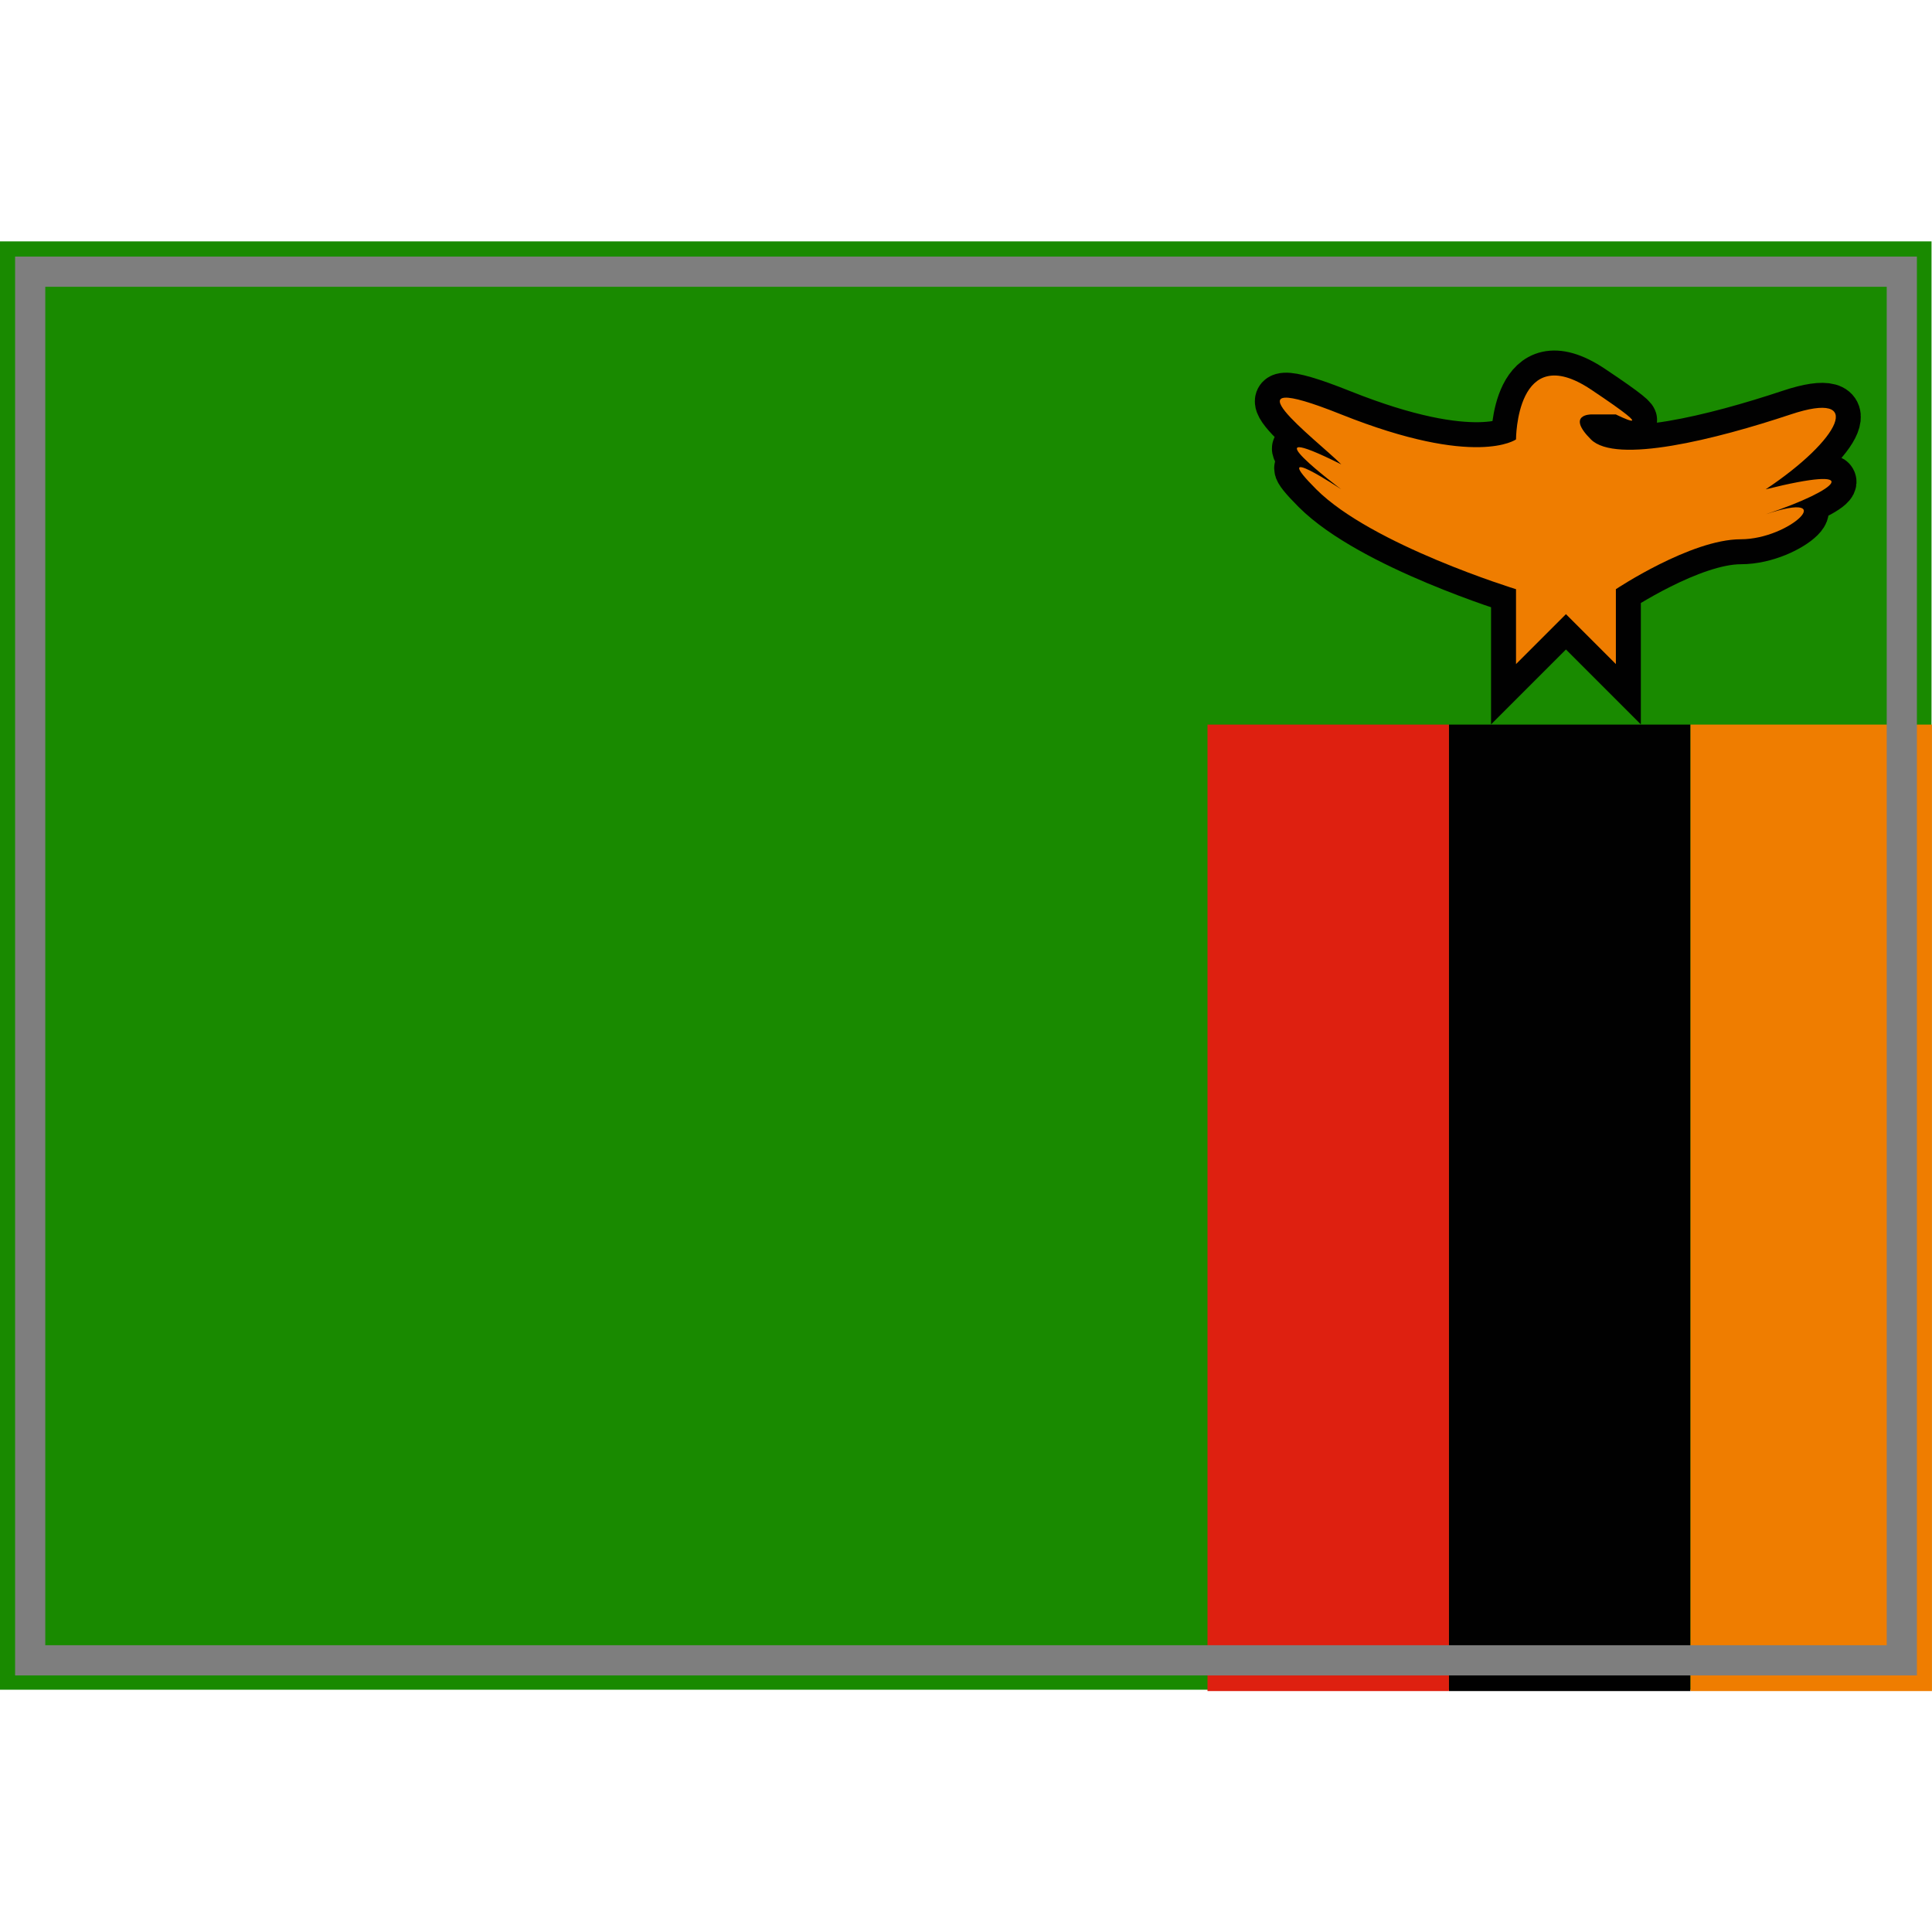 <?xml version="1.0" encoding="UTF-8" standalone="yes"?>
<svg version="1.1" width="64" height="64" color-interpolation="linearRGB"
     xmlns:svg="http://www.w3.org/2000/svg" xmlns="http://www.w3.org/2000/svg">
 <g>
  <path style="fill:#198a00"
        d="M1 9H63V55H1V9z"
        transform="matrix(1.032,0,0,1.043,-1.032,-1.391)"
  />
  <path style="fill:#de2010"
        d="M1 9H63V55H1V9z"
        transform="matrix(0.129,0,0,0.696,39.871,17.739)"
  />
  <path style="fill:#010101"
        d="M1 9H63V55H1V9z"
        transform="matrix(0.129,0,0,0.696,47.871,17.739)"
  />
  <path style="fill:#ef7d00"
        d="M1 9H63V55H1V9z"
        transform="matrix(0.129,0,0,0.696,55.871,17.739)"
  />
  <path style="fill:none; stroke:#010101; stroke-width:2"
        d="M50 23V20C50 20 44.23 18.23 42 16C40 14 43 16 43 16C43 16 39 13 43 15C42 14 38 11 43 13C48.41 15.16 50 14 50 14C50 14 50 10 53 12C56 14 54 13 54 13H53C53 13 52 13 53 14C54 15 58 14 61 13C64 12 63 14 60 16C64 15 63 16 60 17C63 16 61 18 59 18C57 18 54 20 54 20V23L52 21L50 23z"
        transform="matrix(0.827,0,0,0.827,8.87,2.978)"
  />
  <path style="fill:#ef7d00"
        d="M50 23V20C50 20 44.23 18.23 42 16C40 14 43 16 43 16C43 16 39 13 43 15C42 14 38 11 43 13C48.41 15.16 50 14 50 14C50 14 50 10 53 12C56 14 54 13 54 13H53C53 13 52 13 53 14C54 15 58 14 61 13C64 12 63 14 60 16C64 15 63 16 60 17C63 16 61 18 59 18C57 18 54 20 54 20V23L52 21L50 23z"
        transform="matrix(0.827,0,0,0.827,8.87,2.978)"
  />
  <path style="fill:none; stroke:#7e7e7e; stroke-width:1"
        d="M1 9H63V55H1V9z"
  />
 </g>
</svg>

